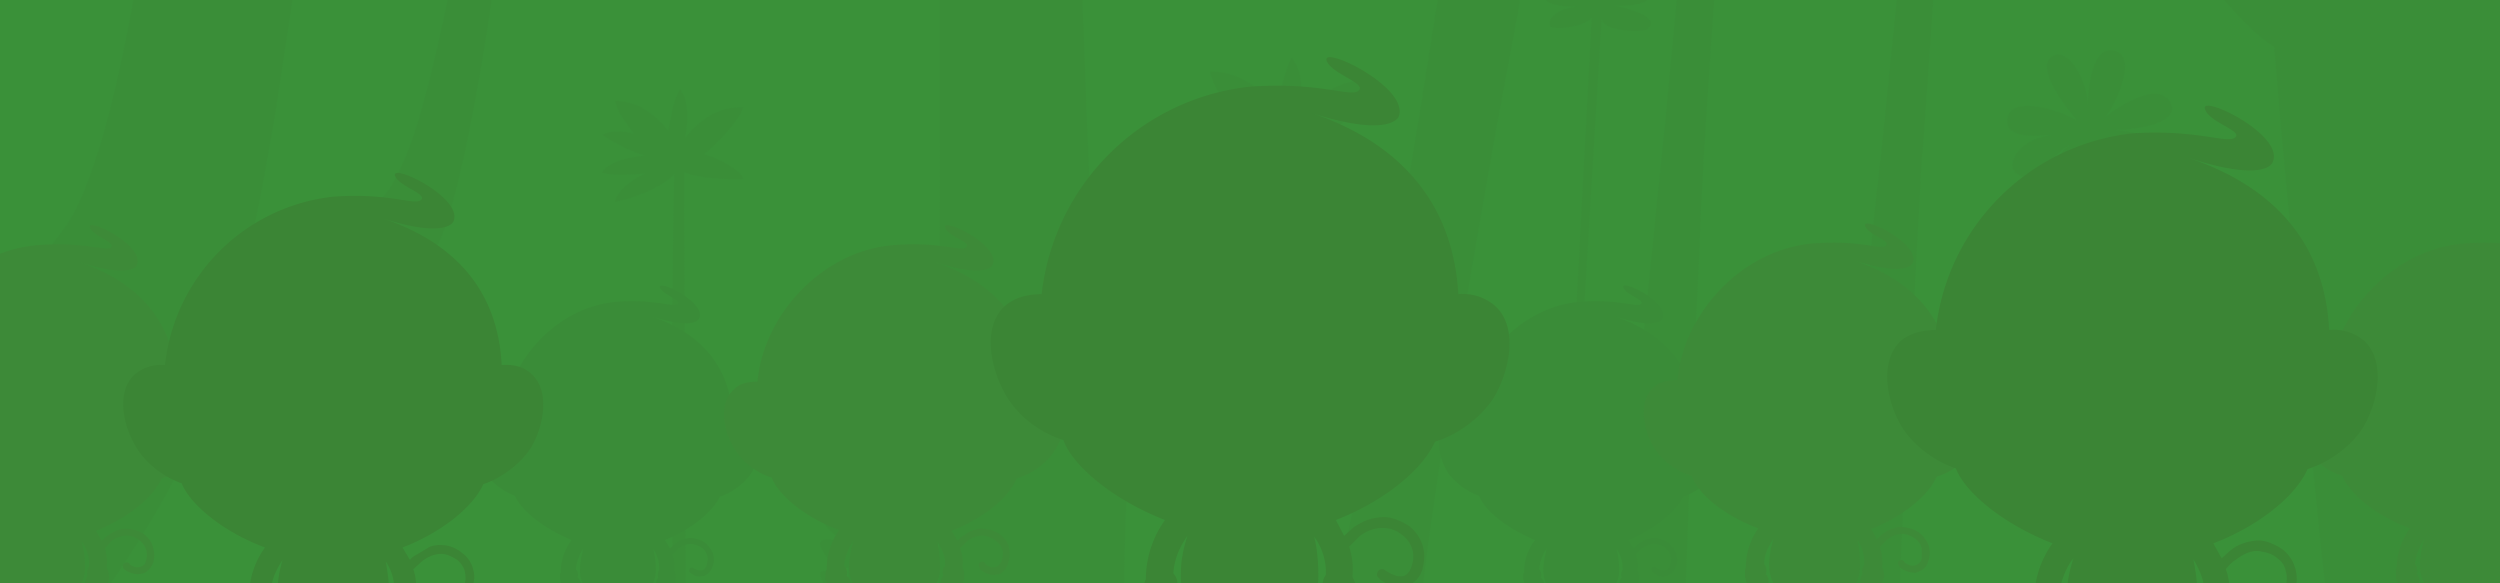 <svg xmlns="http://www.w3.org/2000/svg" width="3000" height="700" fill="none" viewBox="0 0 3000 700"><g clip-path="url(#a)"><path fill="#3A9139" d="M0 0h3000v700H0V0Z"/><path fill="#3A8C38" d="m809 209-1 49-2 181v44l1 217h16l-1-224v-38l-1-197v-34l6 2c26 7 54 6 65 6-4-14-39-28-47-30 16-13 41-39 47-56-32-2-56 18-70 37 4-20 5-45-6-59-3 4-6 13-9 23l-5 27c-7-9-16-18-27-25s-24-11-37-11c2 7 4 13 8 19l14 20c-14-3-27-4-37 2 6 5 29 18 51 25-20 1-43 7-52 20 7 3 30 4 52 1-16 8-32 19-36 34 12-1 54-14 71-33ZM1893 8c-22 1-37 14-33 23 3 6 44 1 50-10l-36 679h7l41-678c1 17 51 17 55 13 18-15-29-27-40-28 3 0 30 1 40-7h-122c6 7 24 8 38 8ZM0 370v330h133a1277 1277 0 0 0 71-115c31-58 57-119 75-182l1-5 1-5h12a387 387 0 0 0 225-88c15-15 32-80 49-167 8-42 16-89 23-138h-53c-10 48-20 92-31 130-12 44-27 80-42 101-12 15-36 28-62 37-30 10-63 16-83 15-7 0-12-1-16-3 8-33 19-93 29-154L351 0H160c-11 60-23 115-36 161-14 48-29 87-45 110-19 26-46 60-79 99Zm2411-216c8 10 30 10 50 8-41 6-50 34-45 42 6 9 18 11 27 5 10-6 25-25 39-34-13 10-50 64-25 72 22 7 45-59 53-76v529h10V177c4 26 17 83 46 67 34-19-11-53-19-62 23 10 37 37 57 13 23-28-48-37-65-39 5 0 57-2 66-20 2-3 2-7 0-12-13-28-61 2-78 16l-2 2 2-2c13-17 38-72 11-79-28-8-32 46-33 65 1-27-23-72-43-58s18 62 29 75v2l-1-2c-26-14-78-27-81-1-1 5 0 9 2 12ZM988 700h71c4-7 6-13 4-16-3-5-23 0-33 9v-13c15 10 39-26 34-33-4-4-24 0-34 10v-14c15 10 39-25 34-32-3-5-23 0-34 9l1-14c15 11 40-25 35-32-3-5-24 0-35 10l1-15c15 12 41-25 36-32-3-5-24 1-35 10l1-15c14 13 42-24 37-31-3-5-25 0-36 10l1-16c14 15 43-24 39-31-4-5-27 1-38 12l2-19c13 18 44-22 40-29-4-6-29 1-39 13v-21l-5 20c-8-10-30-15-35-10-6 8 15 44 33 28l-3 17c-9-9-30-14-34-8-6 7 15 42 32 29l-2 15c-8-8-25-12-31-9l-3 1c-2 3 0 8 3 14 6 12 18 24 29 16l-1 14c-8-7-21-10-28-9-3 0-4 1-5 2-3 3 0 11 4 18 7 10 18 18 27 12v13c-8-6-19-9-27-9l-6 2c-3 4 0 13 6 21 7 8 17 15 25 10v13c-7-6-17-9-25-9-4 0-7 0-8 2-3 4 1 14 8 22s16 13 24 9v12c-7-5-15-8-24-9-4 0-8 1-9 3-3 3 2 13 9 21s16 14 24 10v12c-8-5-16-8-24-9l-9 2c-2 3 0 8 3 14Zm553-503-3 137v125l-1 124v117h20l1-263V331l-2-136c22 23 74 40 89 41-5-19-25-33-45-43 27 6 54 8 63 5-9-28-36-39-63-41 21-17 39-40 46-61-40-3-70 23-88 47 5-25 7-57-8-74-5 8-14 36-17 63-18-24-45-47-81-46 3 15 14 33 28 50-18-4-35-5-47 1 7 7 36 23 65 32-27 2-55 9-67 26 9 3 38 4 66 1-20 10-40 24-45 43 15-1 68-18 89-42Zm663 503h76l1-28 2-43 19-362 4-73 2-23 4-56 8-115h-44l-18 178-5 44-8 76-2 24-30 296-5 44-1 7a29705 29705 0 0 0-3 31Zm-255-3v3h74l5-140a6218 6218 0 0 0 2-67l9-185 2-50v-3l4-73 5-79 7-103h-45l-14 148-3 29-2 20-7 68-4 40-17 165c-11-6-20-9-26-14-7 4-9 9-10 18 7 16 32 36 32 41-3 25-5 58-7 94l-1 6a3853 3853 0 0 0-2 43v6l-2 33ZM3000 0h-331c27 32 50 51 60 56l7 85 15 162 14 153a4542 4542 0 0 0 4 43l18 176 3 25h210V0ZM1605 700h103c12-106 48-324 89-553l25-134 2-13h-99l-21 133-75 451-24 116Zm-477-530-2 530h223a3339 3339 0 0 1 38-460l-32-31c-6 14-25 54-45 72l-6-145-5-136h-171v170Z" opacity=".5"/><path fill="#3A8C38" d="M2059 506c-6-5-15-8-24-7-4-66-45-102-99-120 51 17 59 5 59 3 9-19-51-48-47-37 3 9 27 15 21 20-5 4-26-6-71-3-73 5-132 71-137 137-10 0-19 2-25 8-16 15-9 44 2 61 9 12 23 22 37 27 6 17 33 39 67 53-9 12-13 25-13 38v1l-1 2v6l2 7c1 3 4 6 7 7a10 10 0 0 0 12-16 10 10 0 0 0-2-10c1-10 5-19 9-25-3 12-4 19-4 27 0 12 6 23 15 32l-2 14-10 2a10 10 0 0 0-7 8 10 10 0 0 0 3 7 10 10 0 0 0 10 4c8-3 17-2 21 0h3a10 10 0 0 0 7-16v-8a41 41 0 0 0 11 0v8a10 10 0 0 0 4 15l6 1c4-2 14-3 21 0h3a10 10 0 0 0 3-19l-10-2-2-14 3-4a44 44 0 0 0 10 1c4 0 8-1 10-3l2-1h1l4-1c6-2 8-9 9-14a16 16 0 0 0-2-10v-1c1-6 0-13-2-19l7-7c8-5 14-6 18-5s8 2 11 5a17 17 0 0 1 5 20c0 2-2 5-5 6-5 2-12-3-12-3a4 4 0 0 0-2-1 4 4 0 0 0-3 2 4 4 0 0 0 1 4c1 1 6 6 13 6l5-1c5-2 8-6 10-11s2-9 1-14-5-10-9-14c-4-3-9-5-14-6-4-1-8 0-12 1s-8 3-11 6l-6 5-6-10c32-13 57-34 66-52 14-5 29-15 38-29 10-17 17-46 1-61Zm-121 201h-2c4-7 7-14 7-22 0-9-1-18-3-26a39 39 0 0 1 7 25 10 10 0 0 0-1 9 10 10 0 0 0 0 13c-2 1-4 2-8 1Z"/><path fill="#3D8A38" d="M241 467c-8-7-18-10-29-9-4-79-54-123-119-144 62 20 71 6 71 4 11-23-61-58-56-45 4 11 32 18 25 24-6 5-31-7-86-3-87 6-158 84-164 164-12 0-22 2-30 10-19 18-10 53 3 73 10 15 27 27 43 32 8 21 40 48 81 63a81 81 0 0 0-15 47l-1 3v8l2 8c2 4 5 7 9 8a12 12 0 0 0 16-7 12 12 0 0 0-2-12 12 12 0 0 0-3-12c1-12 7-23 12-30-4 14-6 23-6 32 0 14 7 28 18 38l-2 18-11 2a12 12 0 1 0 6 22c9-3 21-1 25 0a12 12 0 0 0 12-19v-1l1-8a51 51 0 0 0 13 0 97 97 0 0 1 0 9 12 12 0 0 0 12 19c5-1 16-2 26 0l3 1a12 12 0 0 0 3-23l-11-2-3-18 4-4a56 56 0 0 0 11 2c6 0 10-2 13-4l1-2h2l5-1c7-3 10-11 11-17l-1-7-2-5v-1c1-7 0-15-2-22l8-9c9-6 17-7 22-6 4 1 9 3 12 6a21 21 0 0 1 7 24c0 2-2 6-6 7-7 3-14-3-14-4a4 4 0 1 0-6 7c1 1 8 6 17 6l6-1c5-2 9-6 12-13 1-5 2-11 0-16-1-7-5-13-10-17s-11-6-17-7c-5-1-10-1-15 1a55 55 0 0 0-20 13l-7-12c38-15 69-40 79-63 17-5 35-18 45-34 13-20 21-56 2-73ZM96 708l-2-1c5-7 8-16 8-26s-1-21-4-31a47 47 0 0 1 9 30 12 12 0 0 0-2 11 12 12 0 0 0 1 16l-10 1Z"/><path fill="#3A8C38" d="M903 506c-6-5-15-8-24-7-4-66-45-102-99-120 51 17 58 5 59 3 9-19-51-48-47-37 3 9 27 15 21 20-5 4-26-6-71-3-73 5-132 71-137 137-10 0-19 2-25 8-16 15-9 44 2 61 9 12 23 22 36 27 7 17 34 39 68 53-9 12-13 25-13 38v1l-1 2v6l2 7c1 3 4 6 7 7a10 10 0 0 0 12-16 10 10 0 0 0-2-10c1-10 5-19 9-25-3 12-4 19-4 27 0 12 6 23 15 32l-2 14-10 2a10 10 0 1 0 6 18c8-2 17-1 21 0a10 10 0 0 0 10-15v-8a41 41 0 0 0 11 0l1 7v1a10 10 0 0 0 10 15c4-1 13-2 21 0l2 1a10 10 0 0 0 3-19l-10-2-2-15 4-3a44 44 0 0 0 9 1c4 0 8-1 10-3l2-1h1l4-1c6-2 8-9 9-14a16 16 0 0 0-2-10v-1c1-6 0-13-2-19l7-7c8-5 14-6 18-5s7 2 11 5c3 2 5 6 6 10 1 3 0 6-1 10 0 2-2 5-5 6-5 2-12-3-12-3a4 4 0 0 0-4 5c1 1 6 6 13 6l5-1c5-2 8-6 10-11s2-9 1-14-5-10-9-14c-4-3-9-5-14-6-4-1-8 0-12 1s-8 3-11 6l-6 5-6-10c32-13 57-34 66-52 14-5 29-15 38-29 10-17 17-46 1-61ZM782 707h-2c4-7 7-14 7-22 0-9-1-18-3-26a40 40 0 0 1 7 25 10 10 0 0 0-1 9 10 10 0 0 0 0 13c-2 1-4 2-8 1Z"/><path fill="#3B8535" d="M638 449c-9-9-22-12-36-11-5-98-66-151-146-177 76 25 87 7 88 5 13-28-75-71-70-55 5 13 40 22 31 29-7 7-38-9-105-4a228 228 0 0 0-202 202c-14-1-27 3-37 12-23 22-12 65 4 89 12 19 33 34 53 41 10 25 49 58 100 77a99 99 0 0 0-19 56v2l-1 3-1 10 3 10c3 5 6 8 11 10a15 15 0 0 0 17-24 15 15 0 0 0-3-15c1-15 8-28 14-37-5 18-6 29-6 40 0 17 8 35 22 47l-3 21-14 3a14 14 0 0 0 8 27c11-3 25-2 31 0a14 14 0 0 0 14-23v-2l1-9a61 61 0 0 0 15 0 115 115 0 0 1 2 11 14 14 0 0 0 14 23c6-2 20-3 31 0a14 14 0 0 0 14-3 14 14 0 0 0-6-24l-14-3-3-21 5-6a67 67 0 0 0 14 3c6 0 11-2 15-5l2-3 2 1 6-1c8-4 12-14 13-21v-9l-3-6v-1c1-9 0-19-3-28l11-10c11-8 20-9 26-8s11 4 16 7c3 3 8 8 9 15 1 5 1 10-1 15-1 3-3 8-8 9-8 3-17-5-17-5a5 5 0 1 0-7 8c2 1 10 8 21 8l7-1c7-2 12-8 14-16 2-7 3-14 1-21-2-8-6-15-13-20a40 40 0 0 0-39-8l-15 9c-4 2-7 4-9 7l-9-15c47-18 85-49 97-76 21-7 43-23 56-42 16-25 25-69 2-90ZM459 745l-2-1c6-9 10-20 10-32 0-13-2-26-4-38a58 58 0 0 1 10 36v1a15 15 0 0 0-2 14 15 15 0 0 0 1 18c-3 2-7 3-13 2Z"/><path fill="#3D8A38" d="M1268 467c-8-7-18-10-29-9-5-79-54-123-119-144 62 20 70 6 71 4 11-23-61-58-57-45 4 11 33 18 25 24-6 5-30-7-85-3-87 6-158 84-165 164-11 0-22 2-29 10-19 18-11 53 3 73 10 15 26 27 43 32 8 21 40 48 81 63a81 81 0 0 0-15 47l-1 3-1 8 3 8c2 4 5 7 8 8a12 12 0 0 0 15-19 12 12 0 0 0-3-12c1-12 6-23 11-30-4 14-5 23-5 32 0 14 7 28 18 38l-2 18-12 2a12 12 0 0 0 7 22c9-2 20-1 25 0a12 12 0 0 0 12-19v-1l1-7a51 51 0 0 0 12-1 98 98 0 0 1 1 9 12 12 0 0 0 12 19c5-1 16-2 25 0l4 1a12 12 0 0 0 3-23l-12-2-2-18 4-4a56 56 0 0 0 11 2c5 0 9-2 12-4l2-2h2l4-1c7-3 11-11 11-17v-7l-2-5v-1c1-7 0-15-3-22l9-9c9-6 17-7 21-6 5 1 9 3 13 6s7 7 8 11c1 5 0 9-1 13-1 2-3 6-6 7-7 3-14-3-14-4a4 4 0 0 0-7 4l1 3c1 1 8 7 17 7l6-1c5-2 9-7 11-14 2-5 2-11 1-16-1-7-5-13-10-17s-11-6-17-7c-5-1-10-1-15 1-5 1-9 4-13 7-3 1-5 4-7 6l-7-12c38-15 69-40 78-63 18-5 36-18 46-34 13-20 21-56 2-73Zm-146 241-2-1c5-7 8-16 8-26s-1-21-3-31c6 10 10 20 9 28v2h-1a12 12 0 0 0-1 11 12 12 0 0 0 0 16l-10 1Zm2031-243c-8-7-19-10-30-9-4-79-53-123-118-144 62 20 70 6 71 4 11-23-61-58-57-45 4 11 33 18 25 24-6 5-30-7-85-3-87 6-158 84-165 164-11 0-22 2-29 10-19 18-11 53 2 73 11 15 27 27 44 32 8 21 40 48 81 63a81 81 0 0 0-16 47l-1 3v8c0 3 1 5 3 8 2 4 5 7 8 8a12 12 0 0 0 14-19 12 12 0 0 0-2-12c1-12 6-23 11-30-4 14-5 23-5 32 0 14 7 28 18 38l-2 18-12 2a12 12 0 0 0 7 22c9-3 20-1 25 0a12 12 0 0 0 12-19v-8a51 51 0 0 0 13-1 98 98 0 0 1 1 9 12 12 0 0 0 12 19c5-1 16-2 25 0a12 12 0 0 0 7-22l-12-2-3-18 5-4a56 56 0 0 0 11 2c5 0 9-2 12-4l2-2h2l4-1c7-3 11-11 11-17v-7l-2-5v-1c1-7 0-15-3-22l9-9c9-6 17-7 21-6 5 1 9 3 13 6s6 7 8 11l-1 13c-1 2-3 6-6 7-7 3-14-3-14-4a4 4 0 0 0-7 4l1 3c1 1 8 6 16 6 2 1 4 0 6-1 6-2 10-6 12-13a29 29 0 0 0-10-33c-4-4-10-6-16-7-5-1-10-1-15 1-5 1-9 4-13 7-3 1-5 4-7 6l-7-12c38-15 68-40 78-63 18-5 36-18 46-34 13-20 20-56 2-73Zm-146 241-2-1c5-7 8-16 8-26s-1-21-3-31a47 47 0 0 1 9 30h-1a12 12 0 0 0-1 11 12 12 0 0 0 0 16l-10 1Zm-636-241c-7-7-18-10-29-9-4-79-54-123-119-144 62 20 71 6 72 4 11-23-61-58-57-45 4 11 32 18 25 24-6 5-31-7-85-3-87 6-158 84-165 164-11 0-22 2-30 10-18 18-10 53 3 73 10 15 27 27 44 32 7 21 39 48 80 63a81 81 0 0 0-15 47l-1 3v8l2 8c3 4 5 7 9 8a12 12 0 0 0 14-19 12 12 0 0 0-2-12c0-12 6-23 11-30-4 14-5 23-5 32 0 14 7 28 18 38l-3 18-11 2a12 12 0 0 0 6 22c10-3 21-1 26 0a12 12 0 0 0 12-19v-8a51 51 0 0 0 13-1 97 97 0 0 1 1 9 12 12 0 0 0 12 19c4-1 16-2 25 0l3 1a12 12 0 0 0 3-23l-11-2-3-18 4-4a56 56 0 0 0 12 2c5 0 9-2 12-4l2-2h1l5-1c7-3 10-11 11-17l-1-7-2-5 1-1c0-7-1-15-3-22l9-9c9-6 16-7 21-6s9 3 13 6 6 7 7 11v13c-1 2-3 6-7 7-6 3-14-3-14-4a4 4 0 0 0-7 4l2 3c1 1 8 6 16 6 2 1 4 0 6-1 6-2 10-6 12-13 2-5 2-11 1-16-2-7-6-13-11-17s-11-6-17-7c-5-1-10-1-14 1-5 1-10 4-13 6l-8 7c-2-4-4-9-7-12 38-15 69-40 79-63 17-5 35-18 46-34 13-20 20-56 1-73Zm-145 241-2-1c5-7 8-16 8-26s-1-21-3-31a47 47 0 0 1 8 30 12 12 0 0 0-2 11 12 12 0 0 0 1 16l-10 1Z"/><path fill="#3B8535" d="M1794 367a59 59 0 0 0-44-14c-7-120-82-187-181-219 94 31 107 9 109 7 16-35-93-88-86-68 6 16 49 27 38 36-9 8-47-11-130-5a282 282 0 0 0-250 249c-17 0-33 4-45 15-28 27-15 80 5 111 15 23 40 41 66 49 11 31 60 72 122 96a123 123 0 0 0-23 71l-2 5v11l4 12c3 7 8 11 13 13a19 19 0 0 0 22-29 19 19 0 0 0-4-19c1-18 9-34 17-45-7 21-8 35-8 49 0 21 10 43 27 58l-4 26-17 4a17 17 0 0 0-12 21 17 17 0 0 0 15 13l7-1c14-4 31-2 38 0a18 18 0 0 0 18-29l1-1v-12a77 77 0 0 0 19 0 145 145 0 0 1 2 14 17 17 0 0 0 18 28c7-2 24-4 38 0a18 18 0 0 0 10-33l-18-4c0-9-2-18-4-27l7-6a82 82 0 0 0 17 3c8 0 14-2 19-7l2-2h3l7-1c10-4 15-16 16-26v-11l-3-7v-1c1-11 0-23-4-35l13-13c14-10 25-10 33-9 7 1 13 4 19 9a32 32 0 0 1 10 36c-1 4-4 10-9 12-10 3-21-6-22-6a6 6 0 0 0-9 0 7 7 0 0 0-1 7l2 2c1 2 12 10 25 10l9-1c8-3 15-10 18-20 2-9 3-17 1-25-2-10-8-19-16-26-7-5-16-9-25-11-8-1-16 0-23 2s-14 6-20 10l-11 10-10-19c57-22 104-60 119-94 27-8 54-28 70-52 19-31 31-85 2-111Zm-221 365h-3c8-12 12-26 12-40 0-16-1-32-5-48a72 72 0 0 1 14 46 19 19 0 0 0-3 17 19 19 0 0 0 1 23c-4 3-9 3-16 2Zm1264-323a56 56 0 0 0-42-13c-6-114-77-176-170-207 88 29 101 9 102 6 16-33-88-83-81-64 5 16 46 26 36 34-9 8-45-10-123-5a267 267 0 0 0-236 236c-16 0-32 4-43 14-26 26-15 76 4 105 15 22 39 39 63 47 11 29 57 67 116 90a117 117 0 0 0-22 68l-2 4v10l3 12c3 6 8 10 13 12a18 18 0 0 0 20-27 18 18 0 0 0-4-18c2-17 9-33 17-43-6 20-8 33-8 47 0 20 10 40 26 54-2 8-3 17-3 25l-17 3a17 17 0 0 0 9 32c14-4 30-2 37 0a17 17 0 0 0 17-27v-2l1-11a75 75 0 0 0 18 0l1 12v1a17 17 0 0 0 17 27c7-2 23-4 36 0a17 17 0 1 0 10-32l-17-3-4-25 6-6a79 79 0 0 0 17 2c7 0 13-2 17-6l3-2a18 18 0 0 0 9-1c10-4 14-16 15-24v-11l-3-6v-2c1-10 0-21-4-32 4-5 8-9 13-12 13-10 24-11 30-9 7 1 13 3 19 8 4 3 9 8 10 16 2 6 1 12 0 18-2 4-4 9-10 11-9 3-20-5-20-6a6 6 0 0 0-8 10c2 1 12 9 24 9l8-1c8-3 14-10 17-19a45 45 0 0 0-14-48c-7-5-15-9-24-11-7-1-14 0-21 2s-13 5-19 10l-10 9-10-18c55-21 99-57 113-89 25-8 51-26 66-49 18-29 29-80 2-105Zm-209 345h-3c8-12 12-25 12-38 0-15-2-30-5-45 9 15 14 29 13 41v2l-1 1a18 18 0 0 0-2 16 18 18 0 0 0 1 22c-3 2-8 2-15 1Z"/></g><defs><clipPath id="a"><path fill="#fff" d="M0 0h3000v700H0z"/></clipPath></defs></svg>